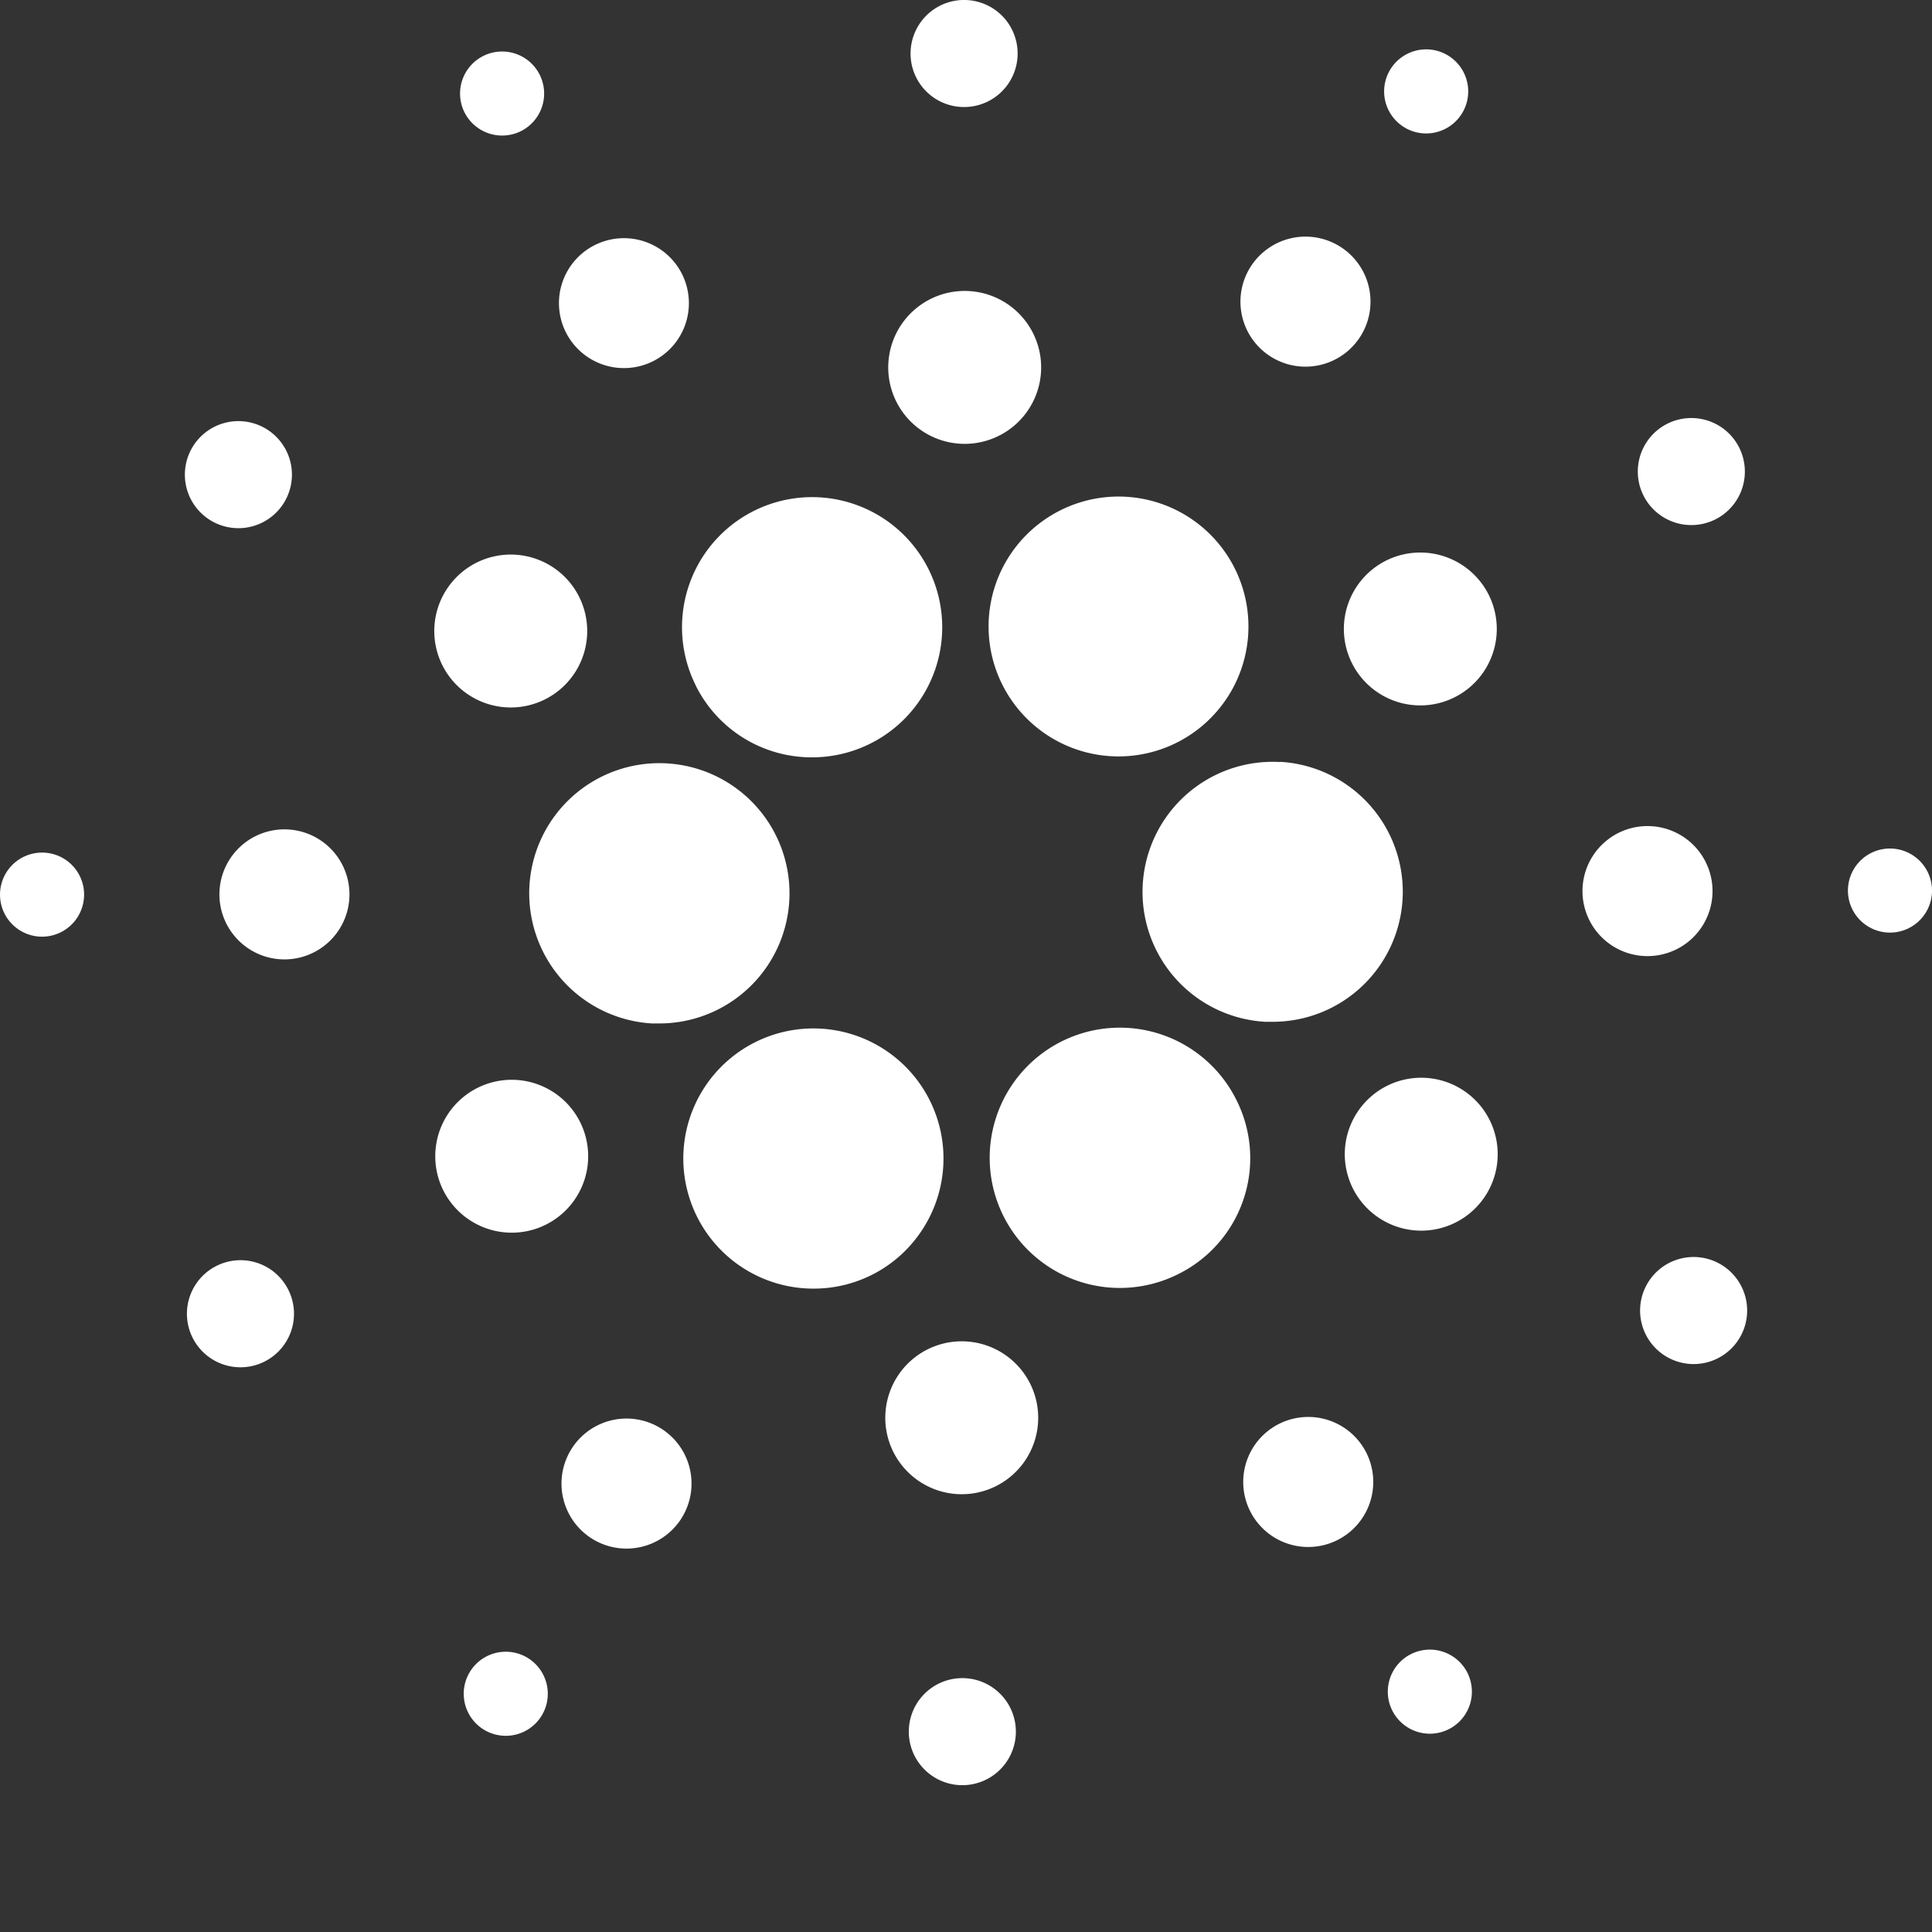 <svg
	xmlns="http://www.w3.org/2000/svg" viewBox="0 0 375 375">
	<rect x="0" y="0" width="375" height="375" fill="#333333" stroke="none"/>
	<g id="Layer_2" data-name="Layer 2">
		<g id="Layer_1-2" data-name="Layer 1">
			<path d="M102.76,172a25.31,25.31,0,0,0,23.78,26.65c.49,0,1,0,1.46,0A25.26,25.26,0,1,0,102.76,172Z" fill="#fff"/>
			<path d="M8.62,165.5a8.16,8.16,0,1,0,7.69,8.61A8.15,8.15,0,0,0,8.62,165.5Z" fill="#fff"/>
			<path d="M101.16,25.43a8.16,8.16,0,1,0-11-3.62A8.18,8.18,0,0,0,101.16,25.43Z" fill="#fff"/>
			<path d="M126.78,70.1a12.61,12.61,0,1,0-16.94-5.59A12.62,12.62,0,0,0,126.78,70.1Z" fill="#fff"/>
			<path d="M40.58,100.82a10.39,10.39,0,1,0-3-14.38A10.39,10.39,0,0,0,40.58,100.82Z" fill="#fff"/>
			<path d="M55.93,161a12.62,12.62,0,1,0,11.88,13.31A12.62,12.62,0,0,0,55.93,161Z" fill="#fff"/>
			<path d="M42,245.72a10.39,10.39,0,1,0,13.95,4.6A10.37,10.37,0,0,0,42,245.72Z" fill="#fff"/>
			<path d="M91,134.89a14.84,14.84,0,1,0-4.27-20.55A14.83,14.83,0,0,0,91,134.89Z" fill="#fff"/>
			<path d="M246.47,69.1a12.62,12.62,0,1,0-3.63-17.47A12.61,12.61,0,0,0,246.47,69.1Z" fill="#fff"/>
			<path d="M272.35,24.57A8.16,8.16,0,1,0,270,13.26,8.16,8.16,0,0,0,272.35,24.57Z" fill="#fff"/>
			<path d="M248.45,147.91a25.25,25.25,0,0,0-2.87,50.42c.49,0,1,0,1.45,0a25.25,25.25,0,0,0,1.42-50.46Z" fill="#fff"/>
			<path d="M135.08,133.14A25.12,25.12,0,0,0,157.64,147a25.25,25.25,0,0,0,22.54-36.62,25.25,25.25,0,1,0-45.1,22.73Z" fill="#fff"/>
			<path d="M333,100.79a10.39,10.39,0,1,0-14-4.6A10.4,10.4,0,0,0,333,100.79Z" fill="#fff"/>
			<path d="M269,108.83a14.84,14.84,0,1,0,19.94,6.58A14.86,14.86,0,0,0,269,108.83Z" fill="#fff"/>
			<path d="M186.55,20.76a10.39,10.39,0,1,0-9.79-11A10.38,10.38,0,0,0,186.55,20.76Z" fill="#fff"/>
			<path d="M186.43,86.13a14.84,14.84,0,1,0-14-15.66A14.84,14.84,0,0,0,186.43,86.13Z" fill="#fff"/>
			<path d="M106,237.68a14.84,14.84,0,1,0-19.93-6.58A14.85,14.85,0,0,0,106,237.68Z" fill="#fff"/>
			<path d="M196,107.79a25.22,25.22,0,1,0,21.14-11.41A25.28,25.28,0,0,0,196,107.79Z" fill="#fff"/>
			<path d="M239.92,213.37a25.26,25.26,0,1,0-11.18,33.91A25.11,25.11,0,0,0,239.92,213.37Z" fill="#fff"/>
			<path d="M284,211.62a14.84,14.84,0,1,0,4.27,20.55A14.84,14.84,0,0,0,284,211.62Z" fill="#fff"/>
			<path d="M332.38,173.68a12.62,12.62,0,1,0-13.31,11.88A12.62,12.62,0,0,0,332.38,173.68Z" fill="#fff"/>
			<path d="M367.3,164.71a8.16,8.16,0,1,0,7.69,8.61A8.17,8.17,0,0,0,367.3,164.71Z" fill="#fff"/>
			<path d="M334.42,245.68a10.39,10.39,0,1,0,3,14.39A10.39,10.39,0,0,0,334.42,245.68Z" fill="#fff"/>
			<path d="M102.65,321.94a8.16,8.16,0,1,0,2.34,11.3A8.17,8.17,0,0,0,102.65,321.94Z" fill="#fff"/>
			<path d="M273.83,321.08a8.16,8.16,0,1,0,11,3.62A8.16,8.16,0,0,0,273.83,321.08Z" fill="#fff"/>
			<path d="M179,238.71a25.25,25.25,0,1,0-21.14,11.41A25.1,25.1,0,0,0,179,238.71Z" fill="#fff"/>
			<path d="M128.53,277.41a12.62,12.62,0,1,0,3.63,17.47A12.62,12.62,0,0,0,128.53,277.41Z" fill="#fff"/>
			<path d="M187.38,325.74a10.39,10.39,0,1,0,9.78,11A10.39,10.39,0,0,0,187.38,325.74Z" fill="#fff"/>
			<path d="M187.49,260.37a14.84,14.84,0,1,0,14,15.67A14.85,14.85,0,0,0,187.49,260.37Z" fill="#fff"/>
			<path d="M248.21,276.4a12.62,12.62,0,1,0,17,5.59A12.62,12.62,0,0,0,248.21,276.4Z" fill="#fff"/>
		</g>
	</g>
</svg>